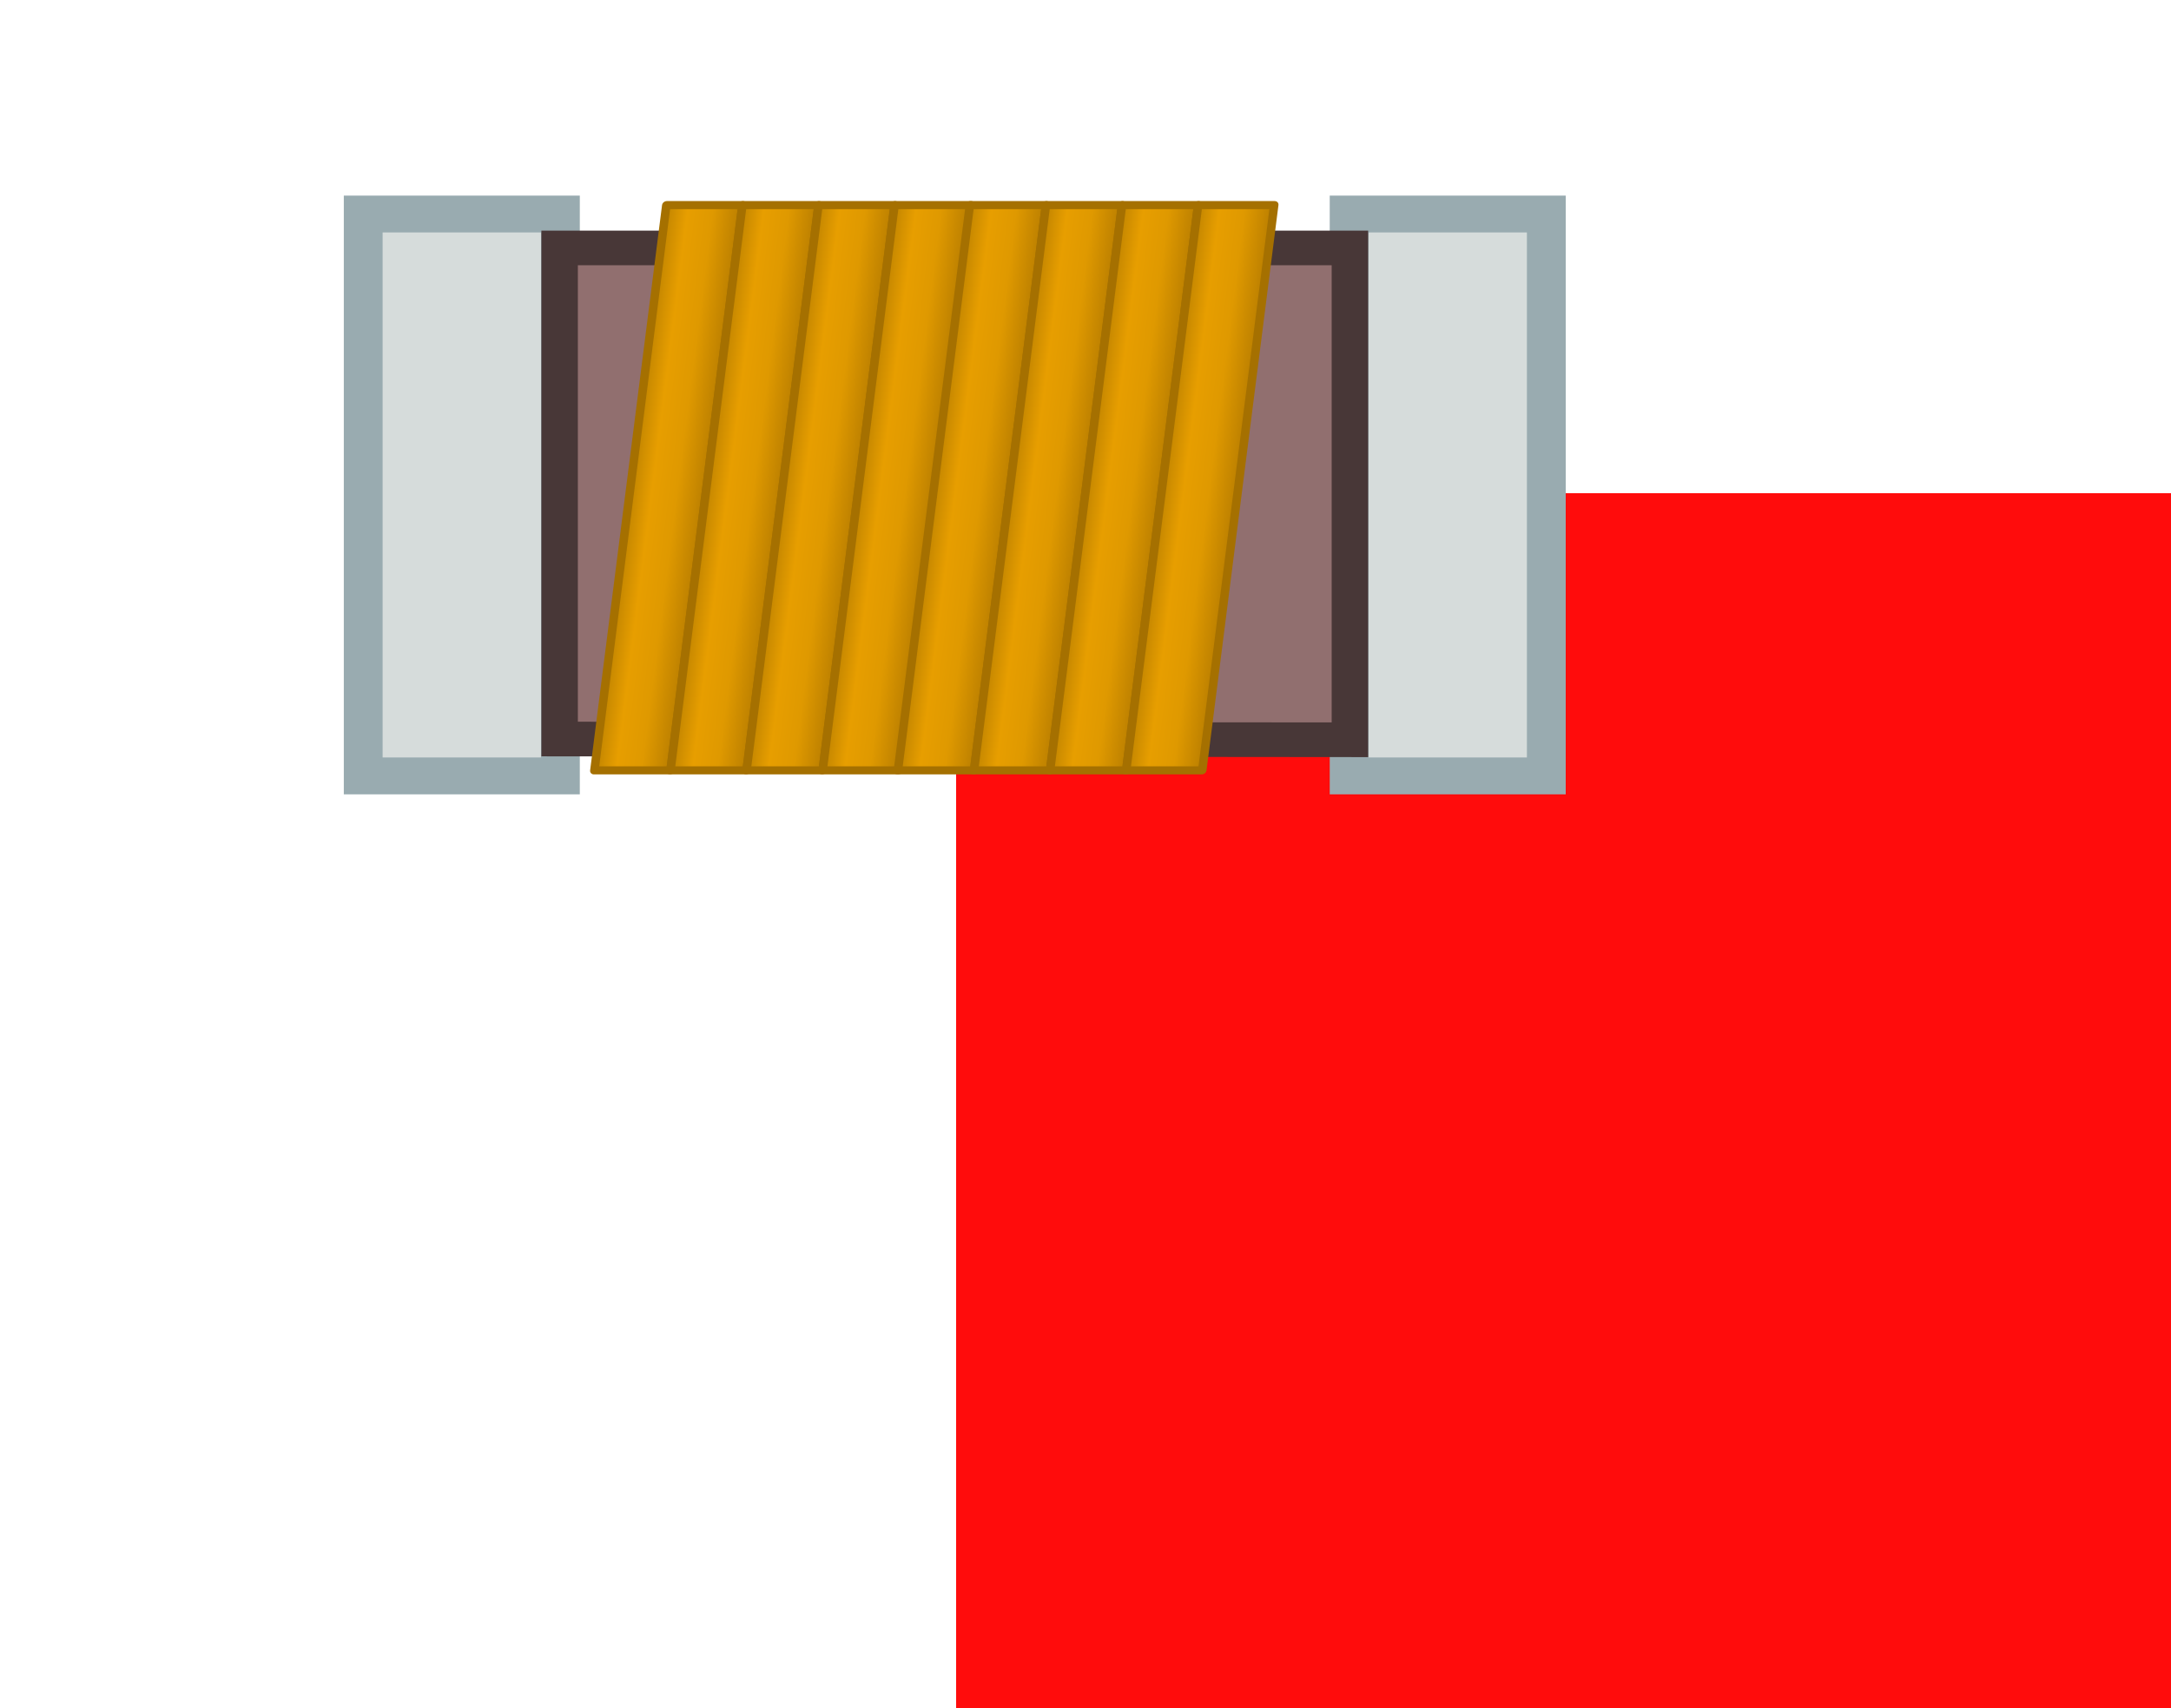 <?xml version="1.0" encoding="UTF-8" standalone="no"?>
<svg
   sodipodi:docname="L_0402_1005Metric.svg"
   inkscape:version="1.1.2 (0a00cf5339, 2022-02-04)"
   version="1.1"
   id="svg2"
   width="1.787mm"
   height="1.406mm"
   viewBox="0 0 1.787 1.406"
   xmlns:inkscape="http://www.inkscape.org/namespaces/inkscape"
   xmlns:sodipodi="http://sodipodi.sourceforge.net/DTD/sodipodi-0.dtd"
   xmlns:xlink="http://www.w3.org/1999/xlink"
   xmlns="http://www.w3.org/2000/svg"
   xmlns:svg="http://www.w3.org/2000/svg"
   xmlns:rdf="http://www.w3.org/1999/02/22-rdf-syntax-ns#"
   xmlns:cc="http://creativecommons.org/ns#"
   xmlns:dc="http://purl.org/dc/elements/1.1/">
  <defs
     id="defs13">
    <linearGradient
       inkscape:collect="always"
       id="linearGradient1166">
      <stop
         style="stop-color:#c28500;stop-opacity:1"
         offset="0"
         id="stop1162" />
      <stop
         style="stop-color:#e79e00;stop-opacity:1;"
         offset="0.285"
         id="stop1362" />
      <stop
         style="stop-color:#df9900;stop-opacity:1;"
         offset="0.618"
         id="stop1492" />
      <stop
         style="stop-color:#bb7f00;stop-opacity:1"
         offset="1"
         id="stop1164" />
    </linearGradient>
    <linearGradient
       inkscape:collect="always"
       xlink:href="#linearGradient1166"
       id="linearGradient1168"
       x1="0.32"
       y1="0.409"
       x2="0.393"
       y2="0.409"
       gradientUnits="userSpaceOnUse"
       gradientTransform="matrix(1.338,0,0,0.957,-0.011,0.007)" />
    <linearGradient
       inkscape:collect="always"
       xlink:href="#linearGradient1166"
       id="linearGradient2435"
       gradientUnits="userSpaceOnUse"
       gradientTransform="matrix(1.338,0,0,0.957,0.087,0.007)"
       x1="0.32"
       y1="0.409"
       x2="0.393"
       y2="0.409" />
    <linearGradient
       inkscape:collect="always"
       xlink:href="#linearGradient1166"
       id="linearGradient2439"
       gradientUnits="userSpaceOnUse"
       gradientTransform="matrix(1.338,0,0,0.957,0.185,0.007)"
       x1="0.32"
       y1="0.409"
       x2="0.393"
       y2="0.409" />
    <linearGradient
       inkscape:collect="always"
       xlink:href="#linearGradient1166"
       id="linearGradient2443"
       gradientUnits="userSpaceOnUse"
       gradientTransform="matrix(1.338,0,0,0.957,0.283,0.007)"
       x1="0.32"
       y1="0.409"
       x2="0.393"
       y2="0.409" />
    <linearGradient
       inkscape:collect="always"
       xlink:href="#linearGradient1166"
       id="linearGradient2447"
       gradientUnits="userSpaceOnUse"
       gradientTransform="matrix(1.338,0,0,0.957,0.38,0.007)"
       x1="0.32"
       y1="0.409"
       x2="0.393"
       y2="0.409" />
    <linearGradient
       inkscape:collect="always"
       xlink:href="#linearGradient1166"
       id="linearGradient2451"
       gradientUnits="userSpaceOnUse"
       gradientTransform="matrix(1.338,0,0,0.957,0.478,0.007)"
       x1="0.32"
       y1="0.409"
       x2="0.393"
       y2="0.409" />
    <linearGradient
       inkscape:collect="always"
       xlink:href="#linearGradient1166"
       id="linearGradient2455"
       gradientUnits="userSpaceOnUse"
       gradientTransform="matrix(1.338,0,0,0.957,0.576,0.007)"
       x1="0.32"
       y1="0.409"
       x2="0.393"
       y2="0.409" />
    <linearGradient
       inkscape:collect="always"
       xlink:href="#linearGradient1166"
       id="linearGradient2459"
       gradientUnits="userSpaceOnUse"
       gradientTransform="matrix(1.338,0,0,0.957,0.674,0.007)"
       x1="0.32"
       y1="0.409"
       x2="0.393"
       y2="0.409" />
  </defs>
  <sodipodi:namedview
     inkscape:current-layer="svg2"
     inkscape:window-maximized="0"
     inkscape:window-y="411"
     inkscape:window-x="413"
     inkscape:cy="2.0828519"
     inkscape:cx="3.531632"
     inkscape:zoom="135.63134"
     showgrid="true"
     id="namedview11"
     inkscape:window-height="970"
     inkscape:window-width="2023"
     inkscape:pageshadow="2"
     inkscape:pageopacity="0"
     guidetolerance="10"
     gridtolerance="10"
     objecttolerance="10"
     borderopacity="1"
     bordercolor="#666666"
     pagecolor="#ffffff"
     inkscape:pagecheckerboard="0"
     inkscape:document-units="mm"
     units="in" />
  <rect
     style="opacity:0.95;fill:#ff0000;fill-opacity:1;fill-rule:nonzero;stroke:none;stroke-width:3.5;stroke-linecap:round;stroke-linejoin:bevel;stroke-miterlimit:4;stroke-dasharray:none;stroke-opacity:1"
     id="origin"
     width="1"
     height="1"
     x="0.787"
     y="0.406" />
  <g
     id="g2636"
     transform="matrix(0.639,0,0,0.607,0.283,0.161)">
    <path
       d="M 0.025,0.787 V 0.025 h 0.254 v 0.762 z m 1.524,0 V 0.025 H 1.295 v 0.762 z"
       id="leads"
       style="opacity:1;fill:#d6dcdb;stroke:#99abb0;stroke-width:0.05;stroke-linecap:round;stroke-miterlimit:4;stroke-dasharray:none"
       sodipodi:nodetypes="cccccccccc" />
    <path
       d="M 0.278,0.737 V 0.071 H 1.296 v 0.667 z"
       id="main_body"
       style="opacity:1;fill:#916f6f;stroke:#483737;stroke-width:0.047;stroke-linecap:round;stroke-miterlimit:4;stroke-dasharray:none"
       sodipodi:nodetypes="ccccc" />
    <rect
       style="fill:url(#linearGradient1168);fill-opacity:1;fill-rule:evenodd;stroke:#a57000;stroke-width:0.011;stroke-linecap:round;stroke-linejoin:round;stroke-miterlimit:4;stroke-dasharray:none;stroke-opacity:1"
       id="rect31"
       width="0.098"
       height="0.772"
       x="0.417"
       y="0.013"
       transform="matrix(1,0,-0.12,0.993,0,0)" />
    <rect
       style="fill:url(#linearGradient2435);fill-opacity:1;fill-rule:evenodd;stroke:#a57000;stroke-width:0.011;stroke-linecap:round;stroke-linejoin:round;stroke-miterlimit:4;stroke-dasharray:none;stroke-opacity:1"
       id="rect2433"
       width="0.098"
       height="0.772"
       x="0.515"
       y="0.013"
       transform="matrix(1,0,-0.12,0.993,0,0)" />
    <rect
       style="fill:url(#linearGradient2439);fill-opacity:1;fill-rule:evenodd;stroke:#a57000;stroke-width:0.011;stroke-linecap:round;stroke-linejoin:round;stroke-miterlimit:4;stroke-dasharray:none;stroke-opacity:1"
       id="rect2437"
       width="0.098"
       height="0.772"
       x="0.613"
       y="0.013"
       transform="matrix(1,0,-0.12,0.993,0,0)" />
    <rect
       style="fill:url(#linearGradient2443);fill-opacity:1;fill-rule:evenodd;stroke:#a57000;stroke-width:0.011;stroke-linecap:round;stroke-linejoin:round;stroke-miterlimit:4;stroke-dasharray:none;stroke-opacity:1"
       id="rect2441"
       width="0.098"
       height="0.772"
       x="0.711"
       y="0.013"
       transform="matrix(1,0,-0.12,0.993,0,0)" />
    <rect
       style="fill:url(#linearGradient2447);fill-opacity:1;fill-rule:evenodd;stroke:#a57000;stroke-width:0.011;stroke-linecap:round;stroke-linejoin:round;stroke-miterlimit:4;stroke-dasharray:none;stroke-opacity:1"
       id="rect2445"
       width="0.098"
       height="0.772"
       x="0.808"
       y="0.013"
       transform="matrix(1,0,-0.12,0.993,0,0)" />
    <rect
       style="fill:url(#linearGradient2451);fill-opacity:1;fill-rule:evenodd;stroke:#a57000;stroke-width:0.011;stroke-linecap:round;stroke-linejoin:round;stroke-miterlimit:4;stroke-dasharray:none;stroke-opacity:1"
       id="rect2449"
       width="0.098"
       height="0.772"
       x="0.906"
       y="0.013"
       transform="matrix(1,0,-0.12,0.993,0,0)" />
    <rect
       style="fill:url(#linearGradient2455);fill-opacity:1;fill-rule:evenodd;stroke:#a57000;stroke-width:0.011;stroke-linecap:round;stroke-linejoin:round;stroke-miterlimit:4;stroke-dasharray:none;stroke-opacity:1"
       id="rect2453"
       width="0.098"
       height="0.772"
       x="1.004"
       y="0.013"
       transform="matrix(1,0,-0.12,0.993,0,0)" />
    <rect
       style="fill:url(#linearGradient2459);fill-opacity:1;fill-rule:evenodd;stroke:#a57000;stroke-width:0.011;stroke-linecap:round;stroke-linejoin:round;stroke-miterlimit:4;stroke-dasharray:none;stroke-opacity:1"
       id="rect2457"
       width="0.098"
       height="0.772"
       x="1.102"
       y="0.013"
       transform="matrix(1,0,-0.12,0.993,0,0)" />
  </g>
</svg>
